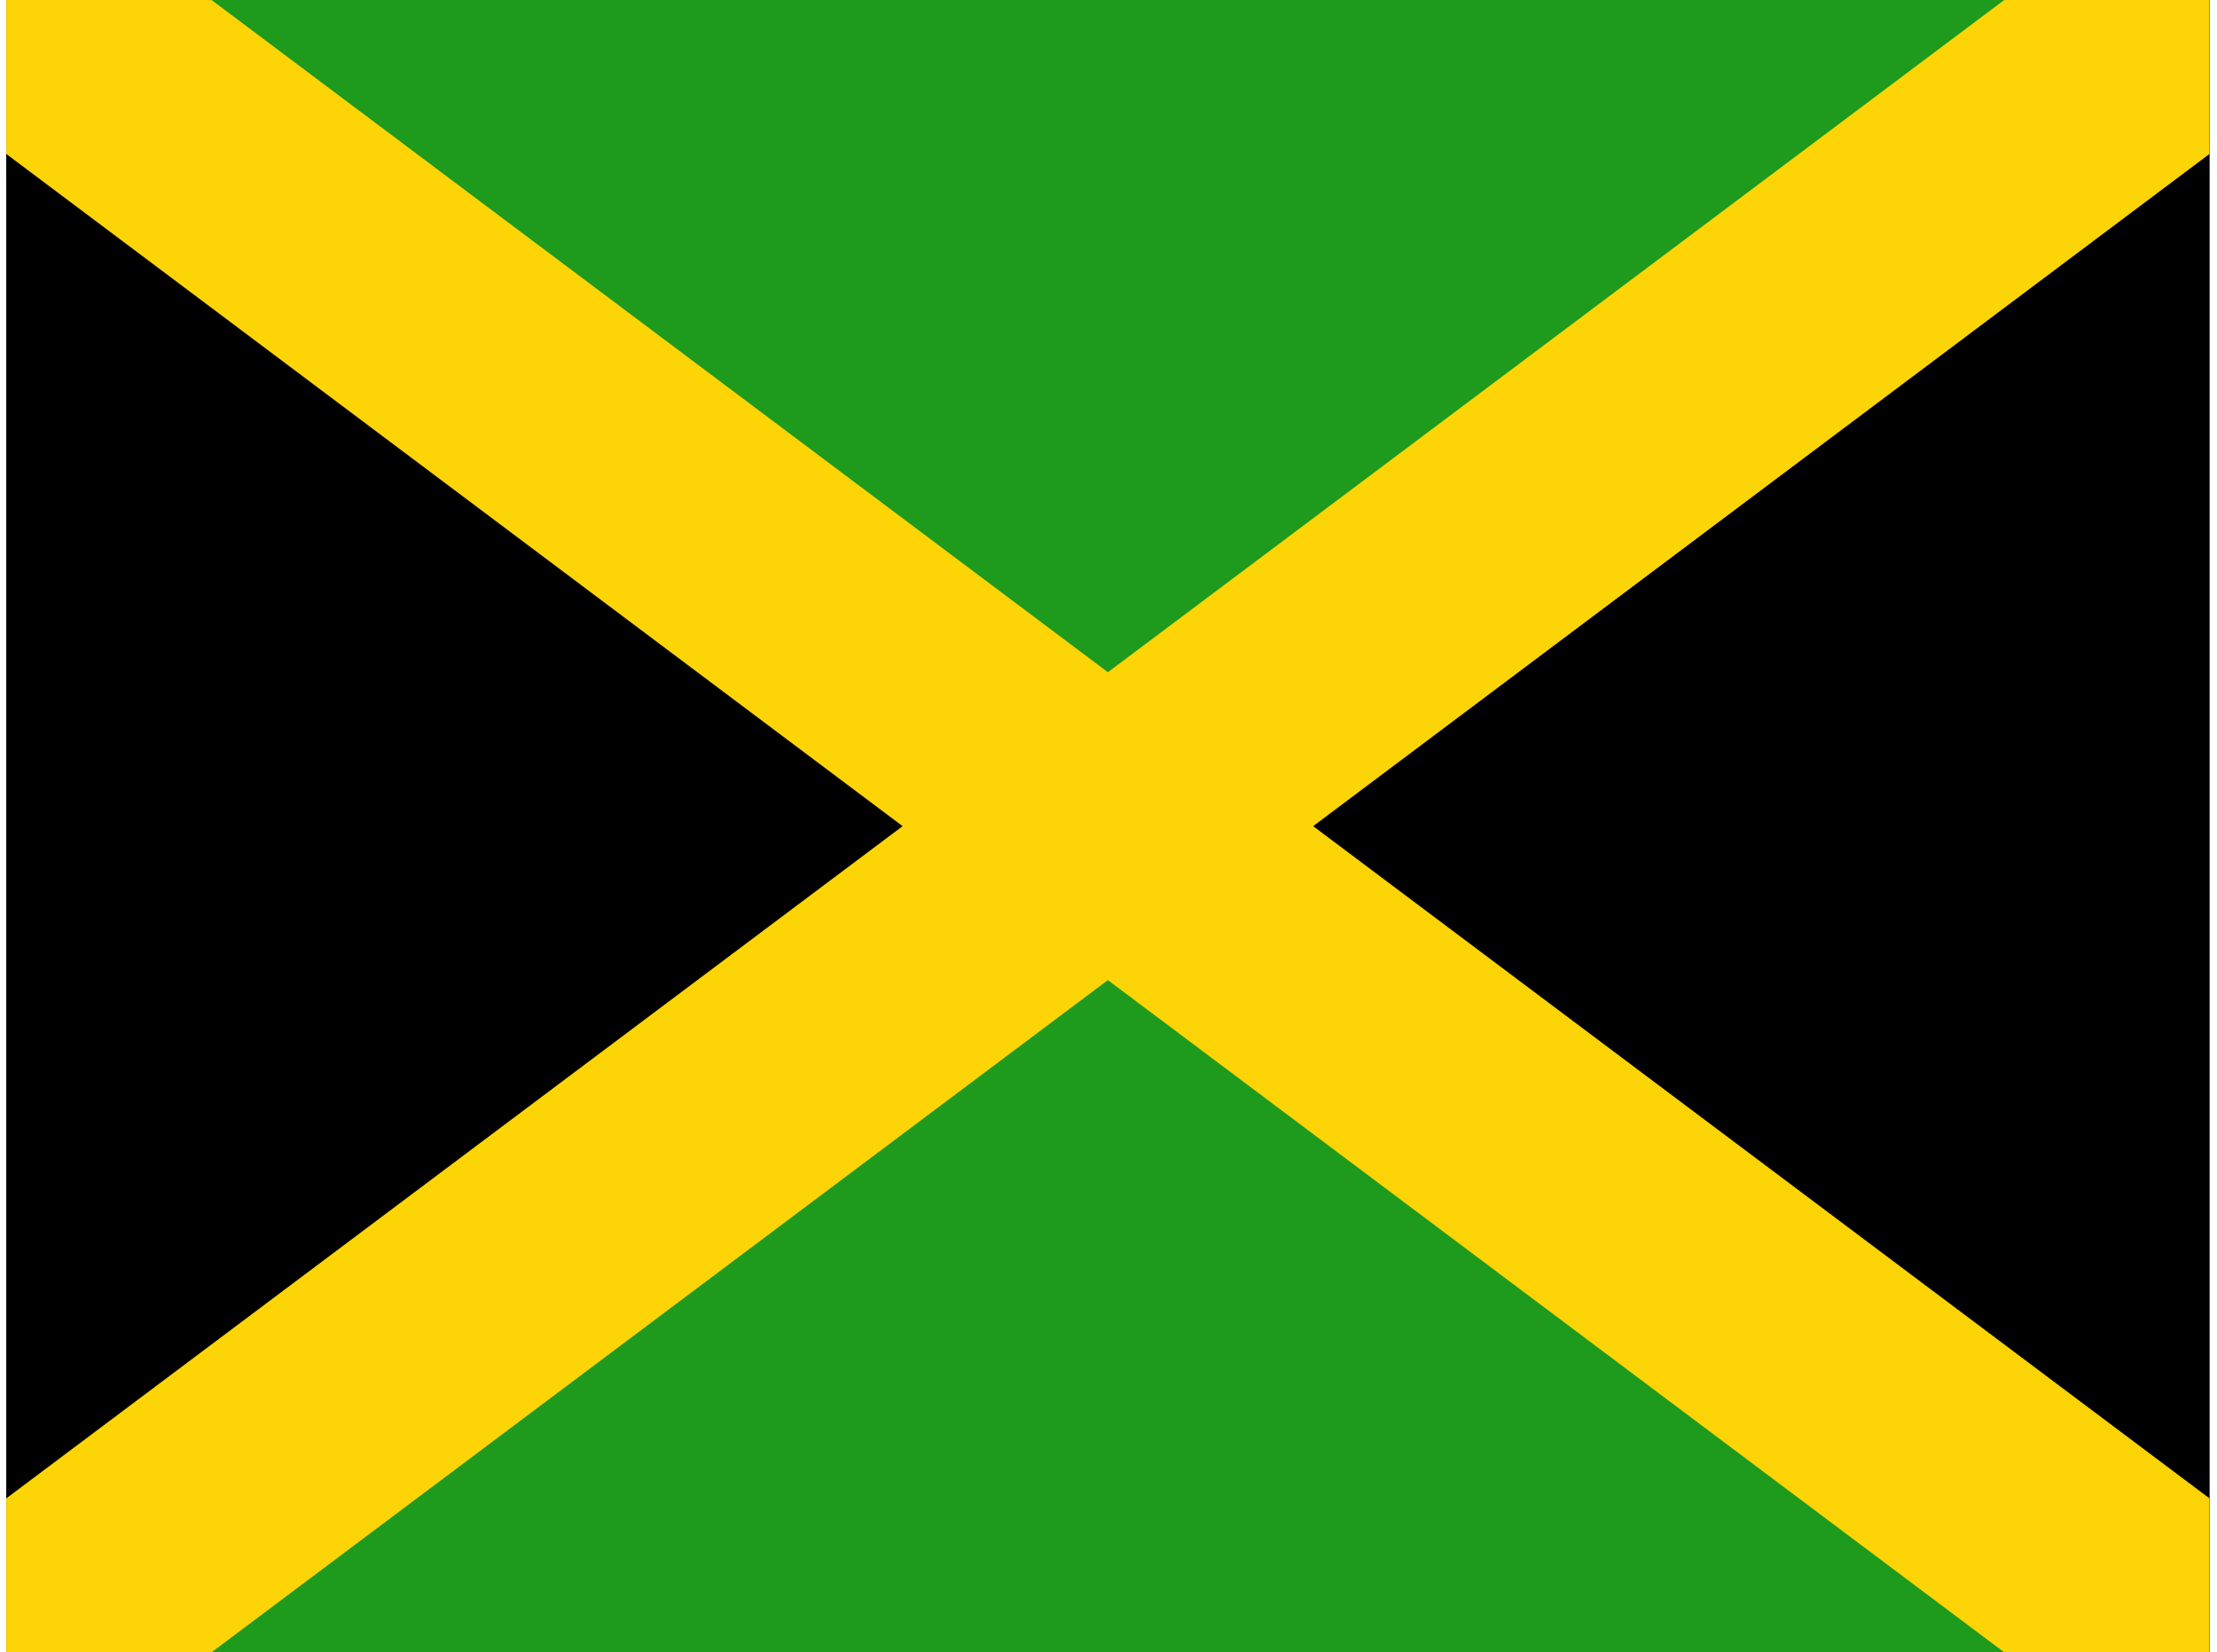<svg width="161" height="120" viewBox="0 0 161 120" fill="none" xmlns="http://www.w3.org/2000/svg">
<g clip-path="url(#clip0_307_66002)">
<path d="M0.455 0H160.455V120H0.455V0Z" fill="#1E9A1C"/>
<path d="M0.455 0V120L80.455 60L160.455 120V0L80.455 60L0.455 0Z" fill="black"/>
<path d="M145.548 120L80.455 71.18L15.362 120H0.455V108.82L65.548 60L0.455 11.18V0H15.362L80.455 48.82L145.548 0H160.455V11.18L95.362 60L160.455 108.82V120H145.548Z" fill="#FDD406"/>
</g>
<defs>
<clipPath id="clip0_307_66002">
<rect width="160" height="120" fill="white" transform="translate(0.455)"/>
</clipPath>
</defs>
</svg>
